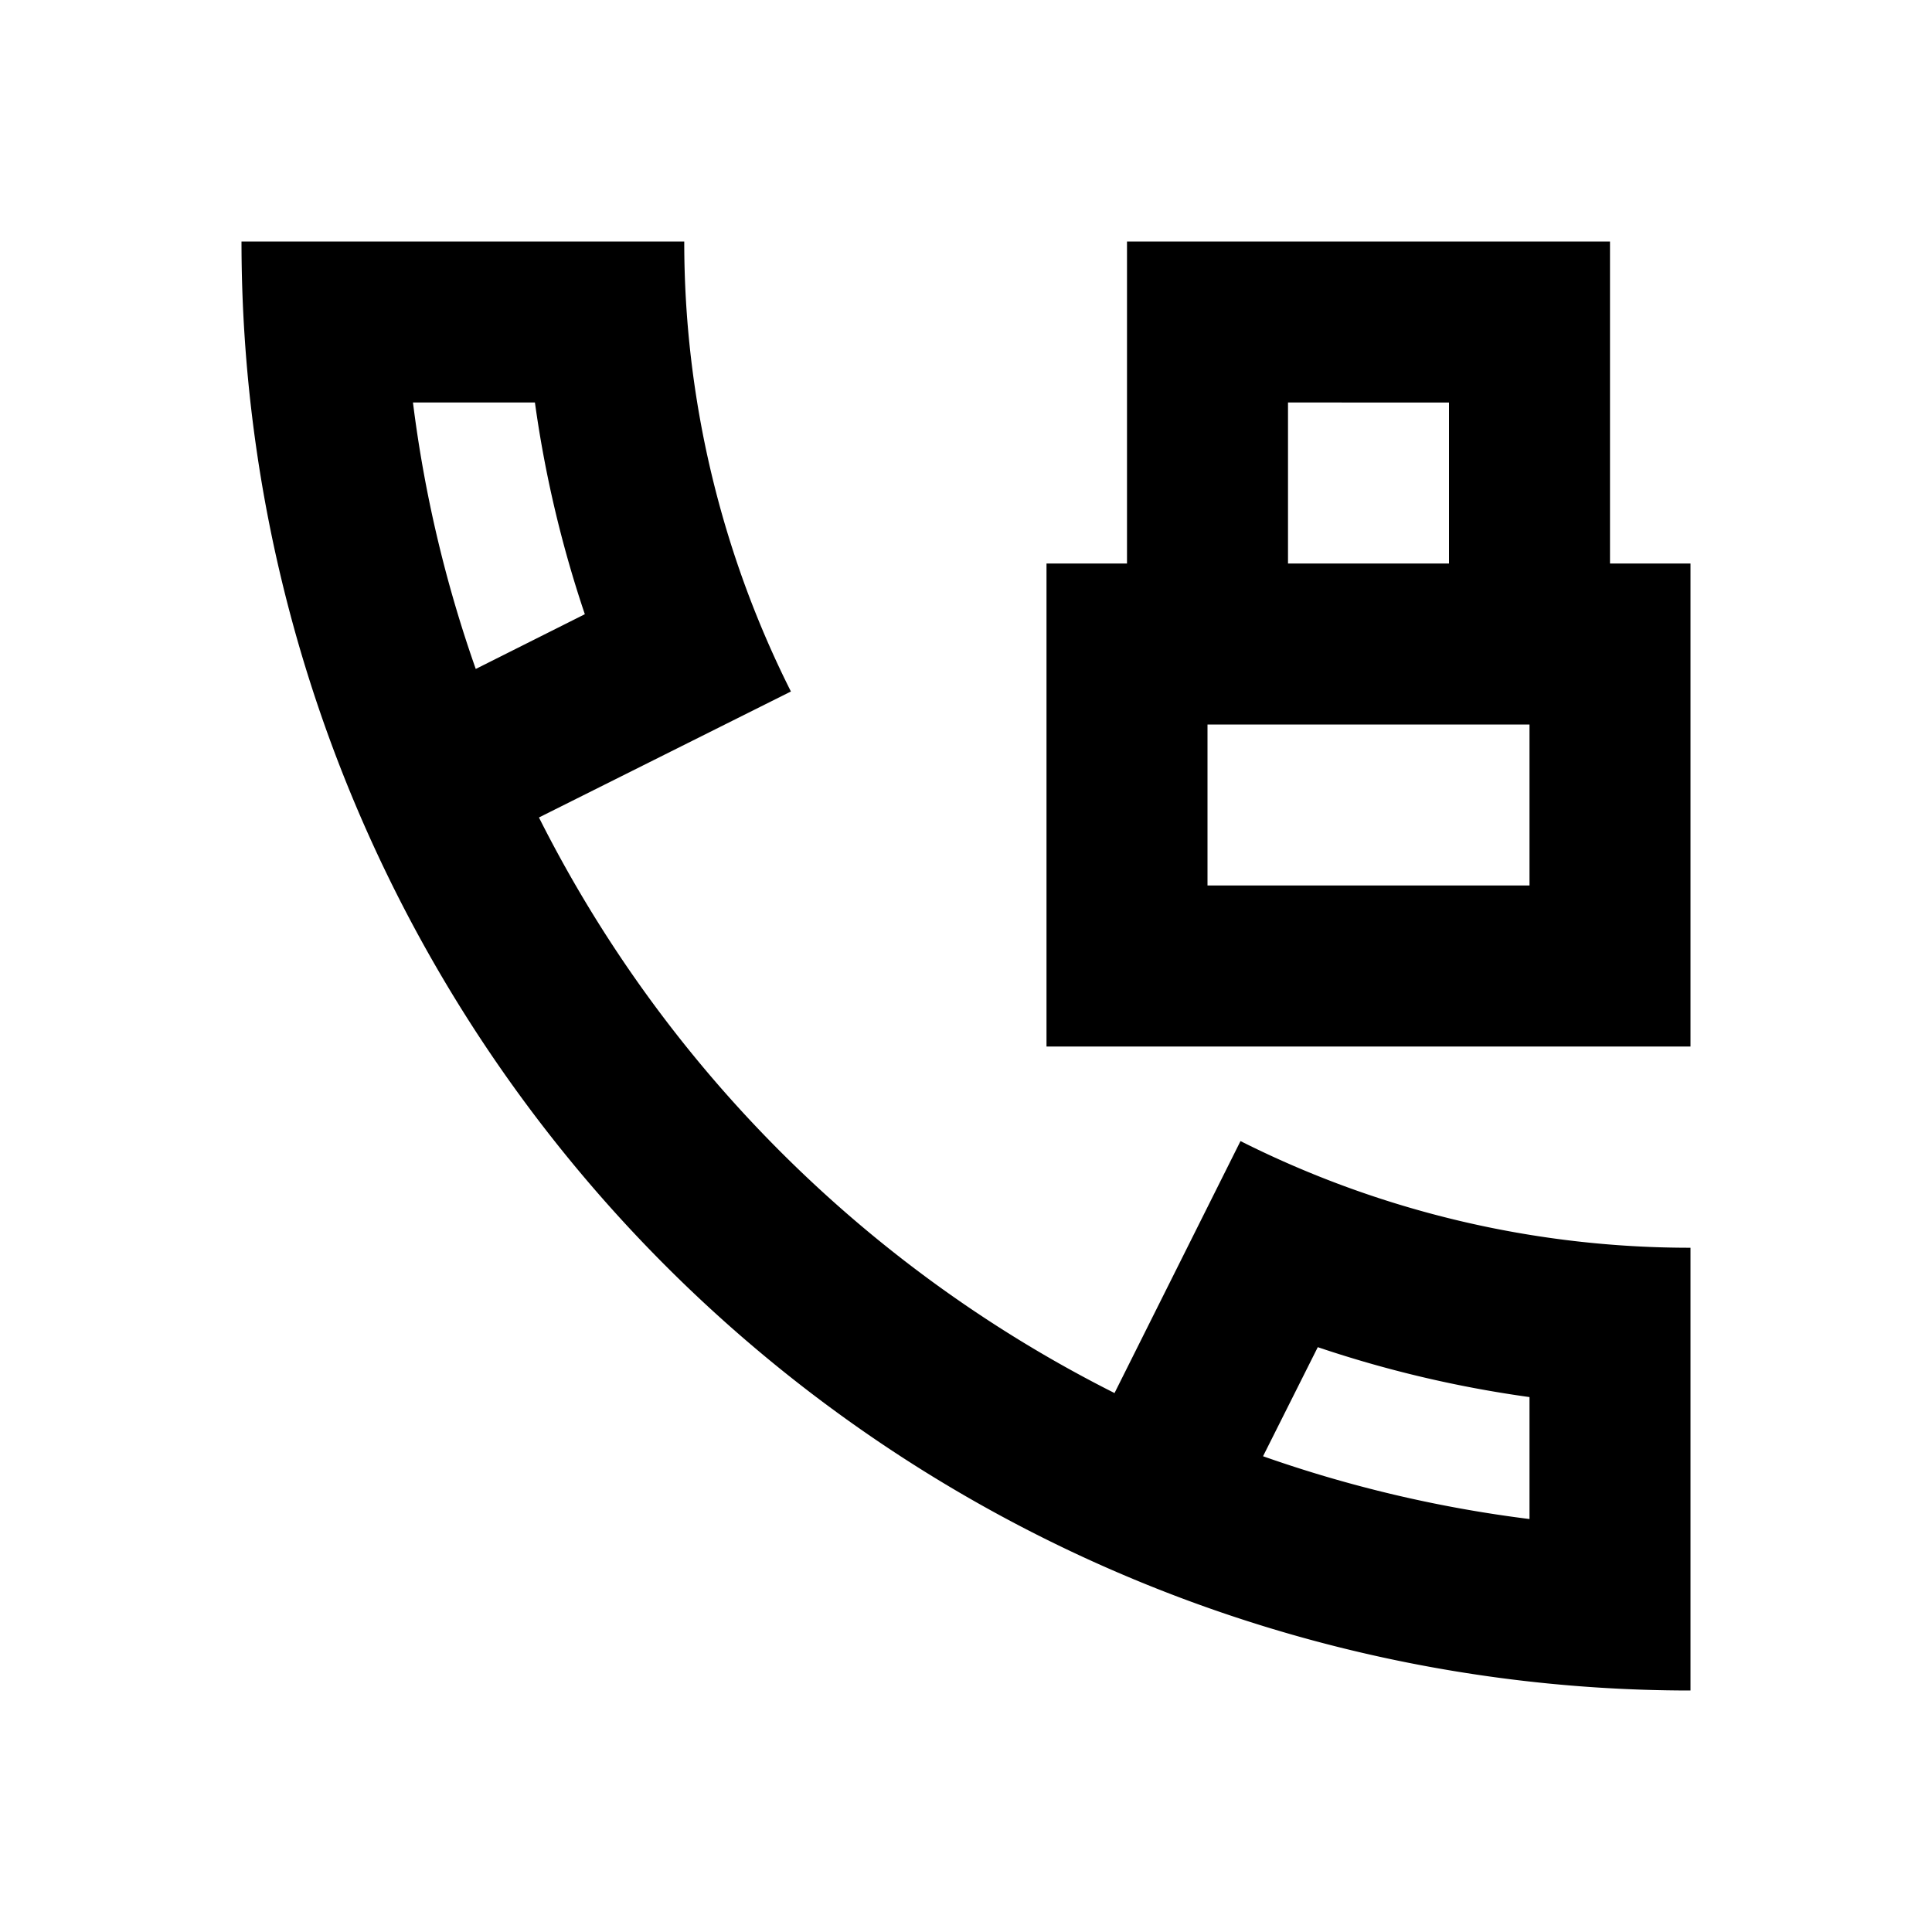 <svg xmlns="http://www.w3.org/2000/svg" viewBox="0 0 48 48"><path d="M30.82,28.35l-3.13,6.26a32.21,32.21,0,0,1-14.3-14.3l6.26-3.13A24.85,24.85,0,0,1,17,6H6A36,36,0,0,0,42,42V31A24.85,24.85,0,0,1,30.82,28.35ZM13.29,10a28.78,28.78,0,0,0,1.24,5.26l-2.71,1.36A31.77,31.77,0,0,1,10.26,10ZM38,37.74a31.77,31.77,0,0,1-6.62-1.56l1.36-2.71A28.78,28.78,0,0,0,38,34.71ZM40,14V6H28v8H26V26H42V14Zm-4-4v4H32V10ZM30,22V18h8v4Z"/><rect width="48" height="48" style="fill:none"/></svg>